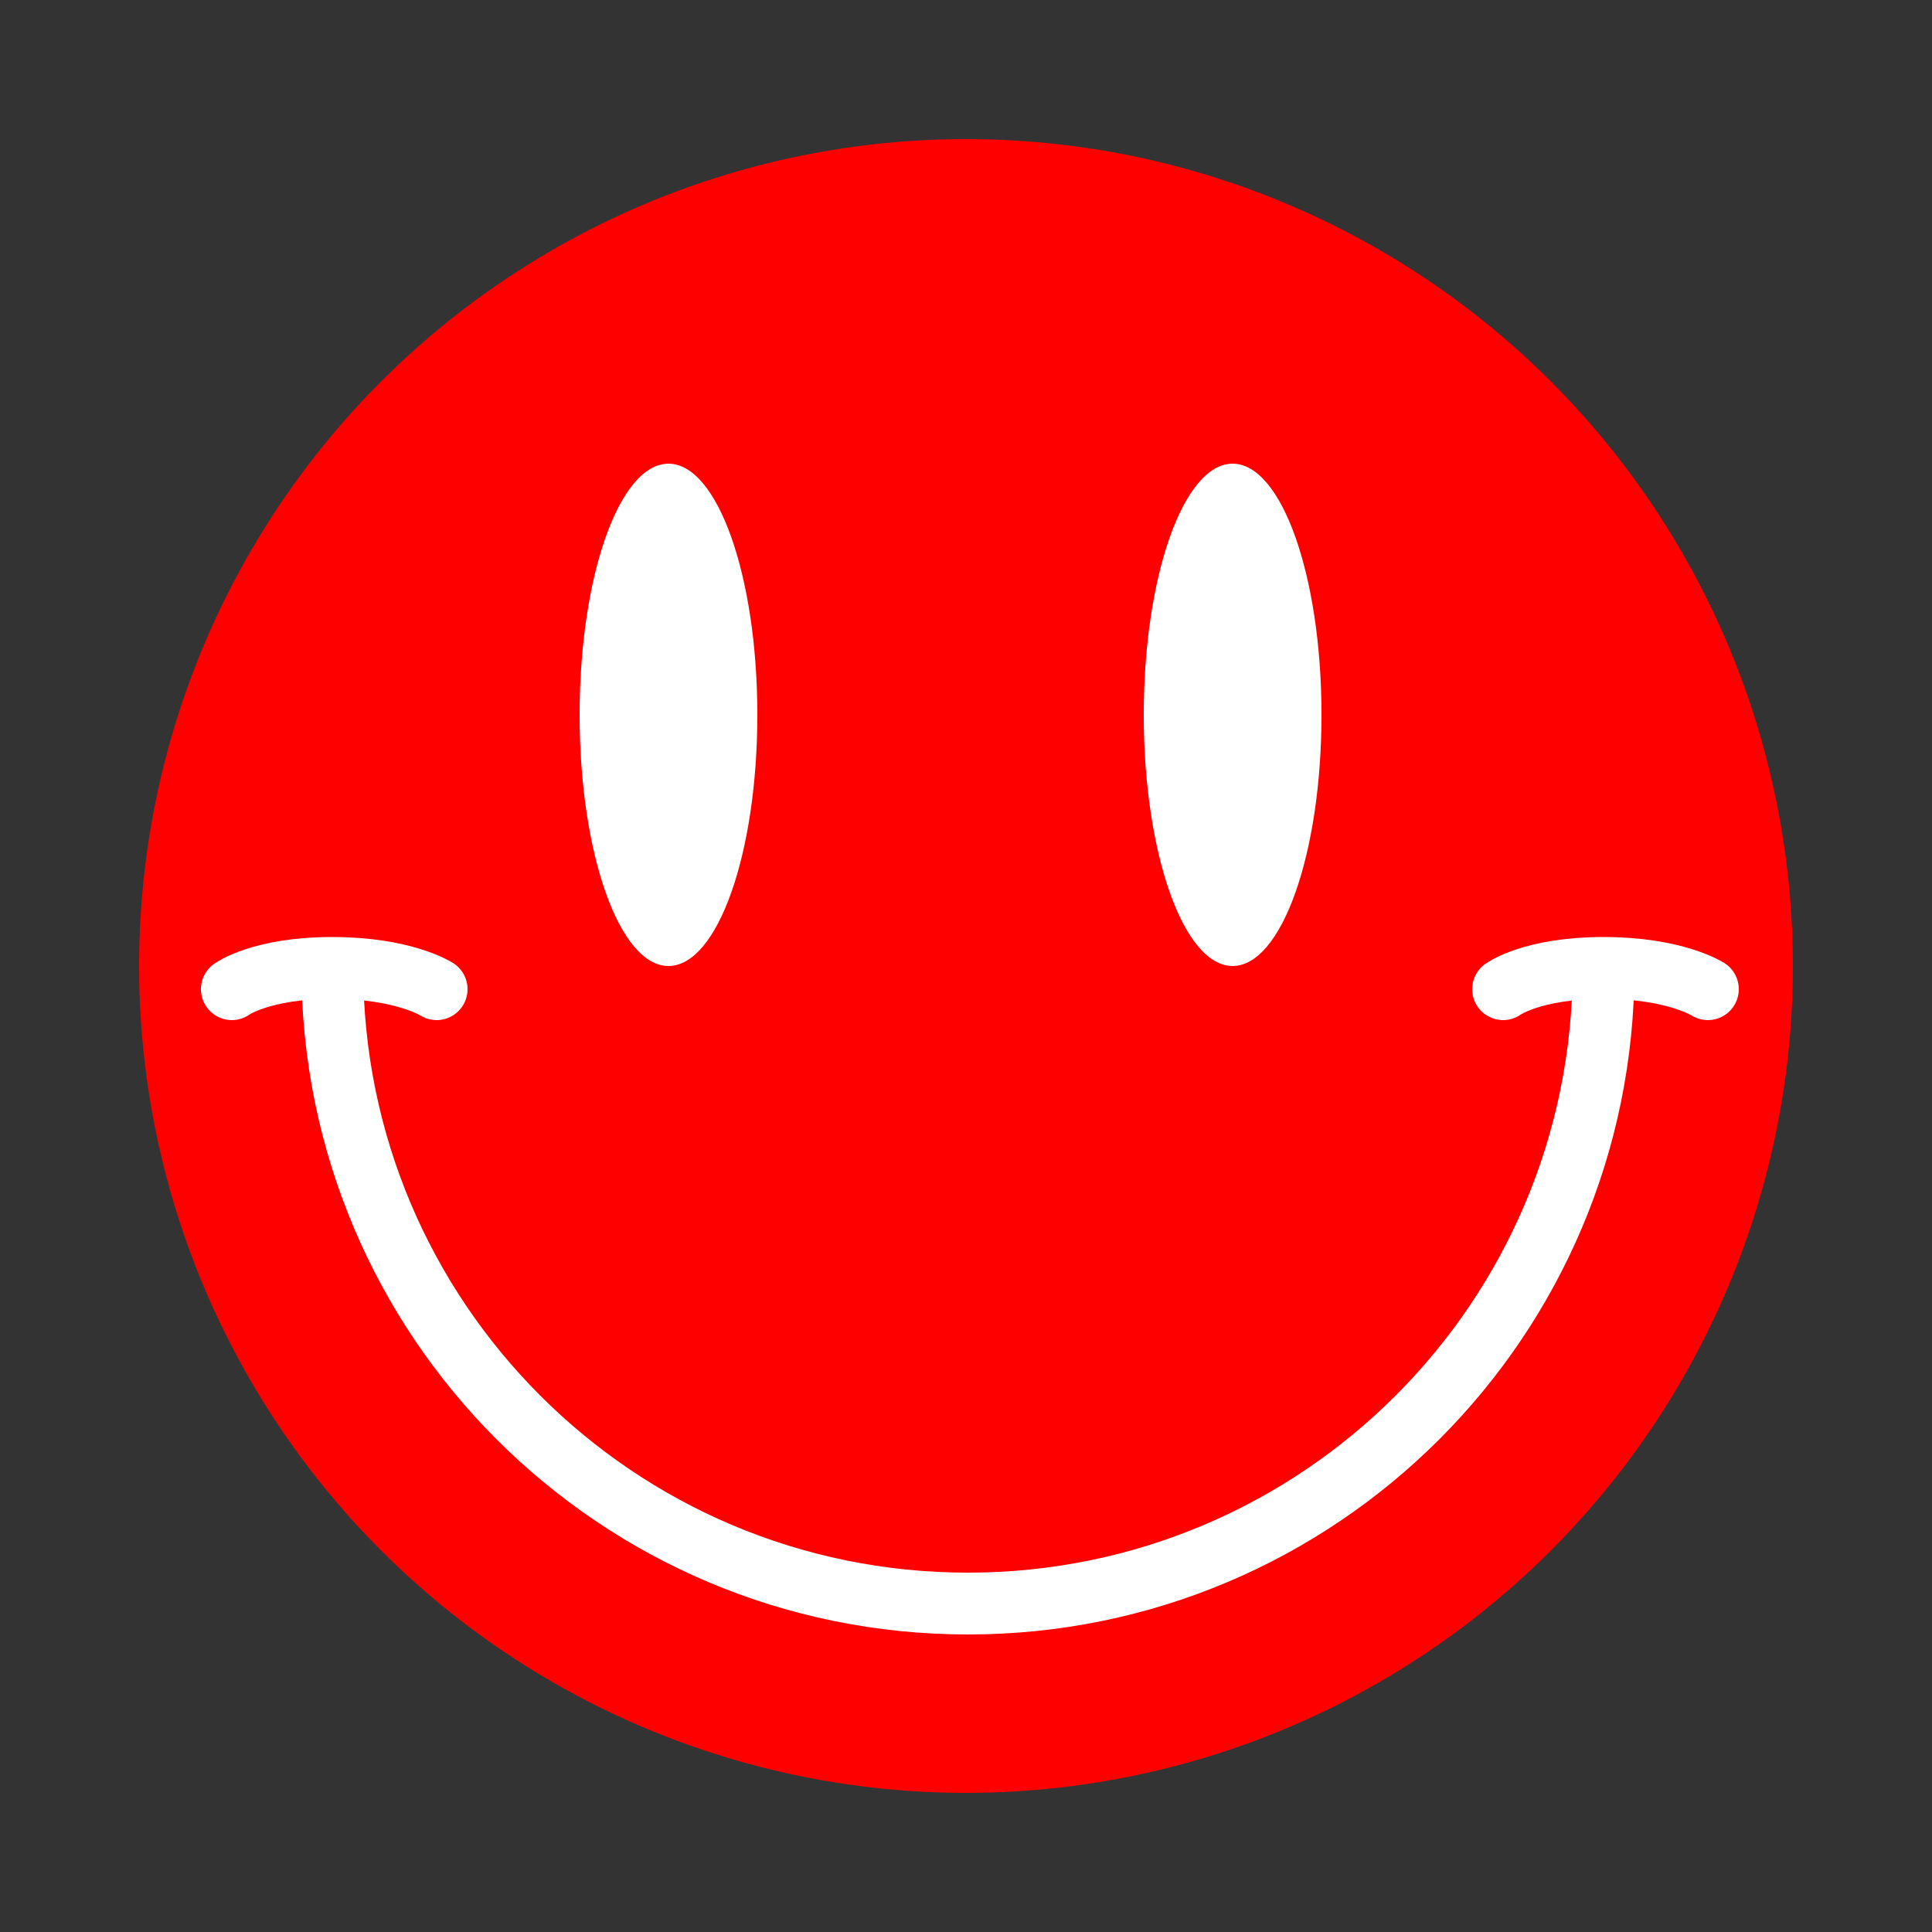 <?xml version="1.0" encoding="utf-8"?>
<!-- Generator: Adobe Illustrator 18.1.1, SVG Export Plug-In . SVG Version: 6.00 Build 0)  -->
<!DOCTYPE svg PUBLIC "-//W3C//DTD SVG 1.1//EN" "http://www.w3.org/Graphics/SVG/1.1/DTD/svg11.dtd">
<svg version="1.1" id="Layer_1" xmlns="http://www.w3.org/2000/svg" xmlns:xlink="http://www.w3.org/1999/xlink" x="0px" y="0px"
	 viewBox="0 0 500 500" enable-background="new 0 0 500 500" xml:space="preserve">
<rect x="0" y="0" width="500" height="500" fill="#333333" stroke="none"/>
<circle fill="#FF0000" cx="250" cy="250" r="214"/>
<path fill="none" stroke="#FFFFFF" stroke-width="16" stroke-miterlimit="10" d="M415,250.5c0,90.9-73.6,164.5-164.5,164.5
	S86,341.4,86,250.5"/>
<ellipse fill="#FFFFFF" cx="173" cy="185" rx="23" ry="65"/>
<ellipse fill="#FFFFFF" cx="319" cy="185" rx="23" ry="65"/>
<path fill="none" stroke="#FFFFFF" stroke-width="16" stroke-linecap="round" stroke-miterlimit="10" d="M60,256c0,0,7.5-5.5,26-5.5
	s27,5.5,27,5.5"/>
<path fill="none" stroke="#FFFFFF" stroke-width="16" stroke-linecap="round" stroke-miterlimit="10" d="M389,256
	c0,0,7.5-5.5,26-5.5s27,5.5,27,5.5"/>
</svg>
